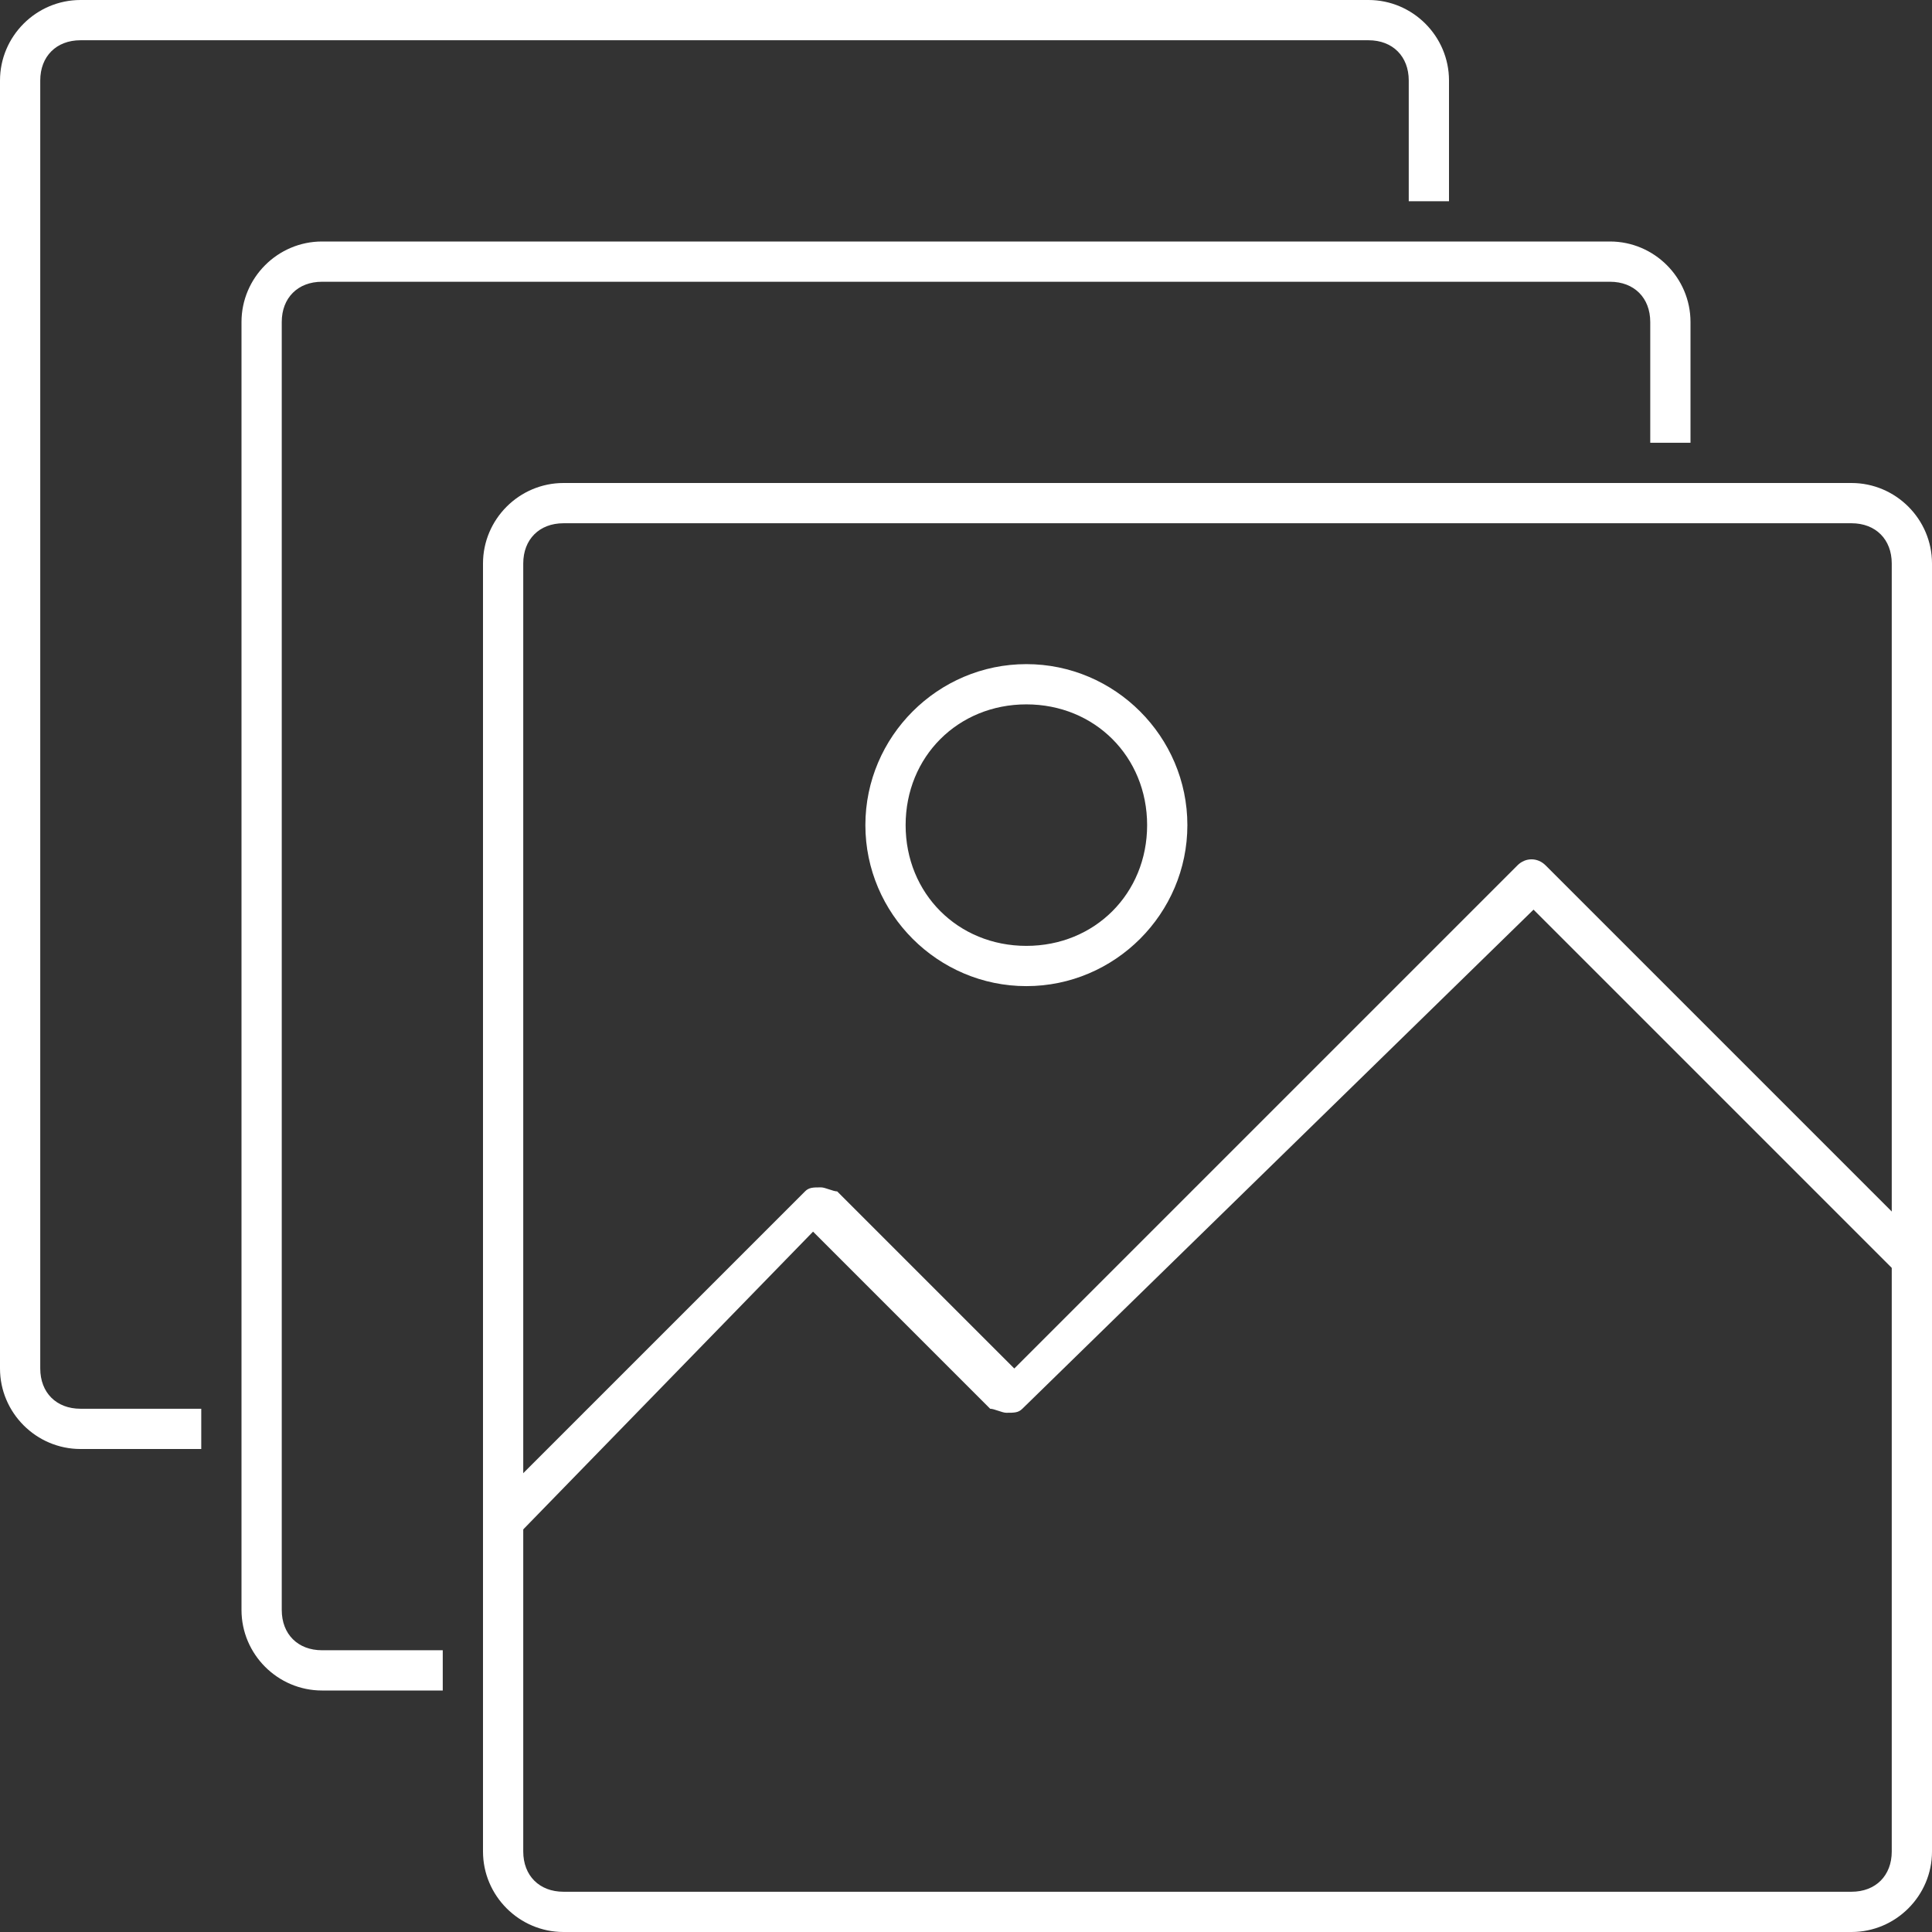 <?xml version="1.0" encoding="utf-8"?>
<!-- Generator: Adobe Illustrator 17.1.0, SVG Export Plug-In . SVG Version: 6.00 Build 0)  -->
<!DOCTYPE svg PUBLIC "-//W3C//DTD SVG 1.1//EN" "http://www.w3.org/Graphics/SVG/1.1/DTD/svg11.dtd">
<svg version="1.1" id="Layer_1" xmlns="http://www.w3.org/2000/svg" xmlns:xlink="http://www.w3.org/1999/xlink" x="0px" y="0px"
	 viewBox="0 0 48 48" enable-background="new 0 0 48 48" xml:space="preserve">
<rect x="0" y="0" width="48" height="48" fill="#333333" stroke="none"/>
<g>
	<g>
		<path fill="#FFFFFF" d="M25.5,24.5c-2.2,0-4-1.8-4-4s1.8-4,4-4s4,1.8,4,4S27.7,24.5,25.5,24.5z M25.5,17.5c-1.7,0-3,1.3-3,3
			s1.3,3,3,3s3-1.3,3-3S27.2,17.5,25.5,17.5z"/>
	</g>
</g>
<g>
	<path fill="#FFFFFF" d="M12.9,38.1l-0.7-0.7l7.8-7.8c0.1-0.1,0.2-0.1,0.4-0.1l0,0c0.1,0,0.3,0.1,0.4,0.1l4.4,4.4l12.5-12.5
		c0.2-0.2,0.5-0.2,0.7,0l9.7,9.7l-0.7,0.7l-9.3-9.3L25.4,35c-0.1,0.1-0.2,0.1-0.4,0.1l0,0c-0.1,0-0.3-0.1-0.4-0.1l-4.4-4.4
		L12.9,38.1z"/>
</g>
<g>
	<path fill="#FFFFFF" d="M46,13c0.6,0,1,0.4,1,1v32c0,0.6-0.4,1-1,1H14c-0.6,0-1-0.4-1-1V14c0-0.6,0.4-1,1-1H46 M46,12H14
		c-1.1,0-2,0.9-2,2v32c0,1.1,0.9,2,2,2h32c1.1,0,2-0.9,2-2V14C48,12.9,47.1,12,46,12L46,12z"/>
</g>
<g>
	<path fill="#FFFFFF" d="M11,41H8c-0.6,0-1-0.4-1-1V8c0-0.6,0.4-1,1-1h32c0.6,0,1,0.4,1,1v3h1V8c0-1.1-0.9-2-2-2H8C6.9,6,6,6.9,6,8
		v32c0,1.1,0.9,2,2,2h3V41z"/>
</g>
<g>
	<path fill="#FFFFFF" d="M5,35H2c-0.6,0-1-0.4-1-1V2c0-0.6,0.4-1,1-1h32c0.6,0,1,0.4,1,1v3h1V2c0-1.1-0.9-2-2-2H2C0.9,0,0,0.9,0,2
		v32c0,1.1,0.9,2,2,2h3V35z"/>
</g>
</svg>

